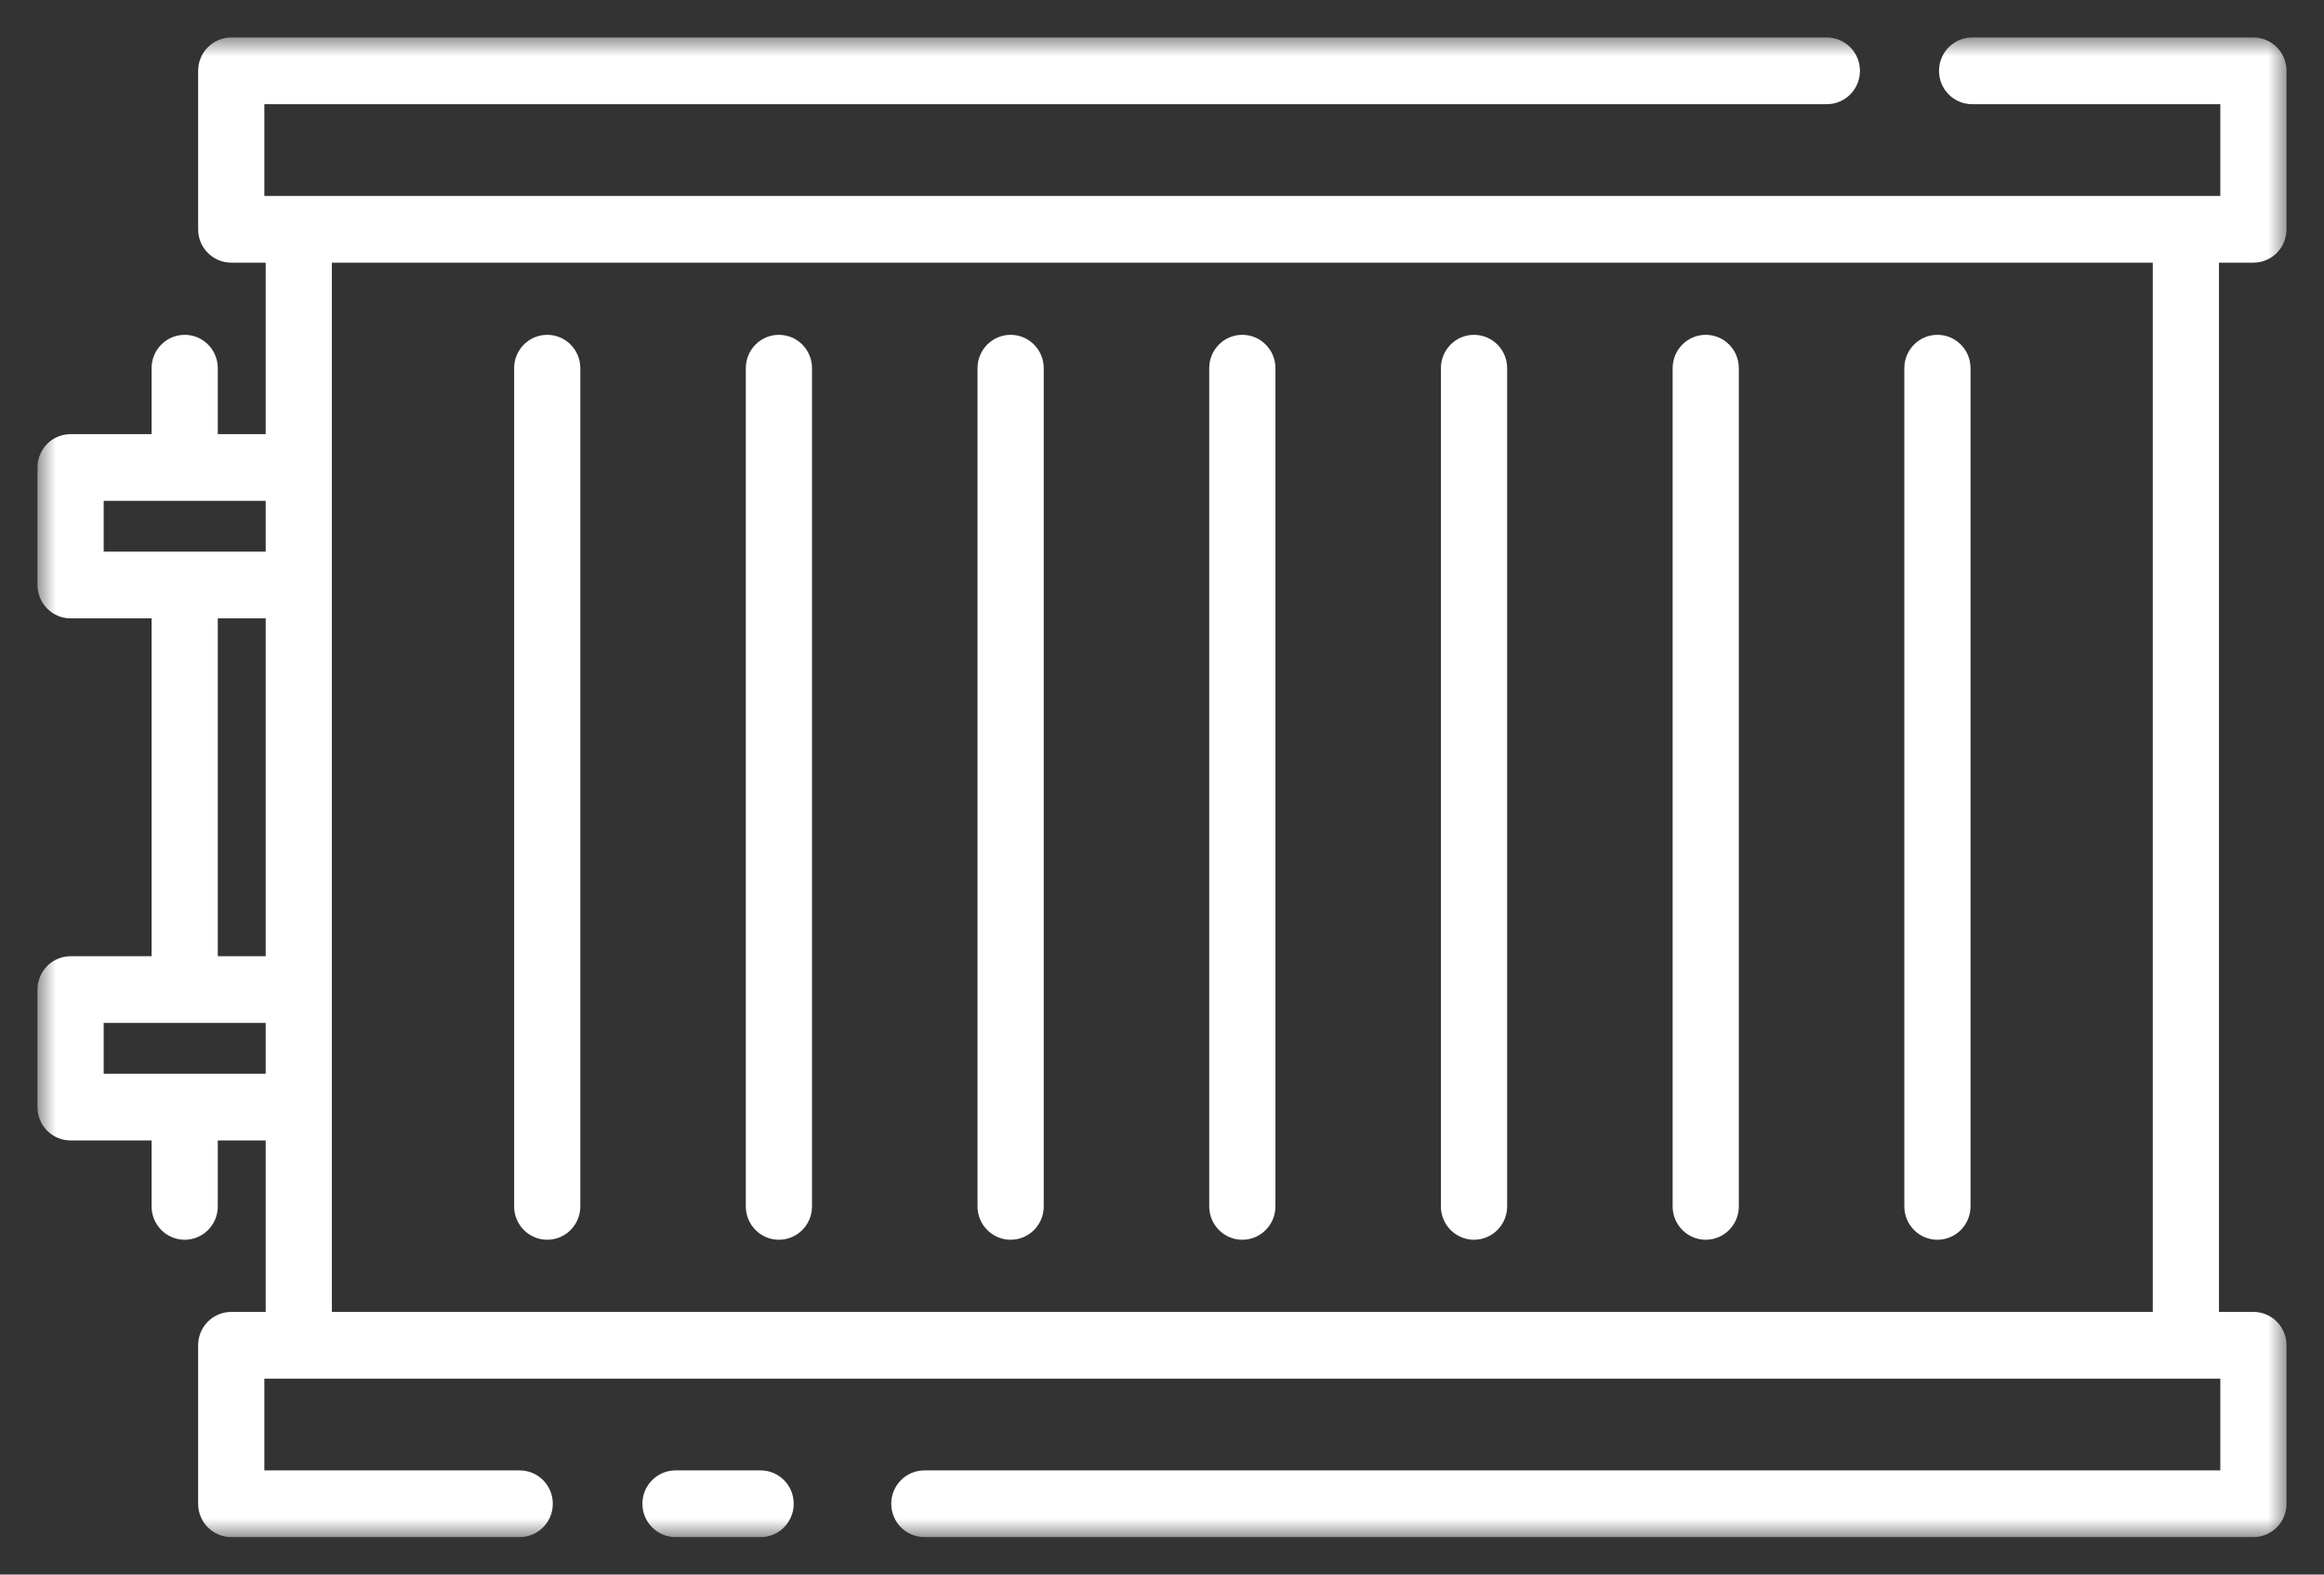 <svg width="62" height="42" viewBox="0 0 62 42" fill="none" xmlns="http://www.w3.org/2000/svg">
<rect x="0" y="0" width="62" height="42" fill="#333333" stroke="none"/>
<mask id="mask0" mask-type="alpha" maskUnits="userSpaceOnUse" x="1" y="1" width="60" height="40">
<path fill-rule="evenodd" clip-rule="evenodd" d="M1 1H61V41H1V1Z" fill="white"/>
</mask>
<g mask="url(#mask0)">
<path fill-rule="evenodd" clip-rule="evenodd" d="M26.078 32.179V9.821C26.078 9.329 26.474 8.931 26.962 8.931C27.45 8.931 27.845 9.329 27.845 9.821V32.179C27.845 32.67 27.45 33.069 26.962 33.069C26.474 33.069 26.078 32.67 26.078 32.179ZM19.897 32.179V9.821C19.897 9.329 20.292 8.931 20.78 8.931C21.268 8.931 21.663 9.329 21.663 9.821V32.179C21.663 32.67 21.268 33.069 20.78 33.069C20.292 33.069 19.897 32.67 19.897 32.179ZM13.716 32.179V9.821C13.716 9.329 14.111 8.931 14.599 8.931C15.087 8.931 15.482 9.329 15.482 9.821V32.179C15.482 32.67 15.087 33.069 14.599 33.069C14.111 33.069 13.716 32.67 13.716 32.179ZM50.804 32.179V9.821C50.804 9.329 51.199 8.931 51.687 8.931C52.175 8.931 52.57 9.329 52.57 9.821V32.179C52.57 32.67 52.175 33.069 51.687 33.069C51.199 33.069 50.804 32.67 50.804 32.179ZM44.623 32.179V9.821C44.623 9.329 45.018 8.931 45.506 8.931C45.994 8.931 46.389 9.329 46.389 9.821V32.179C46.389 32.67 45.994 33.069 45.506 33.069C45.018 33.069 44.623 32.67 44.623 32.179ZM38.441 32.179V9.821C38.441 9.329 38.836 8.931 39.324 8.931C39.812 8.931 40.208 9.329 40.208 9.821V32.179C40.208 32.67 39.812 33.069 39.324 33.069C38.836 33.069 38.441 32.67 38.441 32.179ZM32.26 32.179V9.821C32.26 9.329 32.655 8.931 33.143 8.931C33.631 8.931 34.026 9.329 34.026 9.821V32.179C34.026 32.67 33.631 33.069 33.143 33.069C32.655 33.069 32.26 32.67 32.26 32.179ZM21.175 40.111C21.175 40.602 20.78 41 20.292 41H18.021C17.534 41 17.138 40.602 17.138 40.111C17.138 39.619 17.534 39.221 18.021 39.221H20.292C20.78 39.221 21.175 39.619 21.175 40.111ZM8.854 34.994H57.432V7.006H8.854V34.994ZM2.766 28.641H7.088V27.285H2.766V28.641ZM5.81 25.506H7.088V16.494H5.81V25.506ZM2.766 14.715H7.088V13.359H2.766V14.715ZM60.117 7.006C60.605 7.006 61 6.608 61 6.117V1.89C61 1.398 60.605 1 60.117 1H52.612C52.124 1 51.729 1.398 51.729 1.89C51.729 2.381 52.124 2.779 52.612 2.779H59.234V5.227H7.052V2.779H48.737C49.225 2.779 49.62 2.381 49.62 1.89C49.62 1.398 49.225 1 48.737 1H6.169C5.681 1 5.286 1.398 5.286 1.89V6.117C5.286 6.608 5.681 7.006 6.169 7.006H7.088V11.58H5.81V9.821C5.81 9.329 5.415 8.931 4.927 8.931C4.439 8.931 4.044 9.329 4.044 9.821V11.58H1.883C1.395 11.58 1 11.978 1 12.469V15.604C1 16.095 1.395 16.494 1.883 16.494H4.044V25.506H1.883C1.395 25.506 1 25.904 1 26.396V29.531C1 30.022 1.395 30.42 1.883 30.42H4.044V32.179C4.044 32.67 4.439 33.069 4.927 33.069C5.415 33.069 5.81 32.67 5.81 32.179V30.42H7.088V34.994H6.169C5.681 34.994 5.286 35.392 5.286 35.883V40.111C5.286 40.602 5.681 41 6.169 41H13.864C14.352 41 14.748 40.602 14.748 40.111C14.748 39.619 14.352 39.221 13.864 39.221H7.052V36.773H59.234V39.221H24.661C24.173 39.221 23.777 39.619 23.777 40.111C23.777 40.602 24.173 41 24.661 41H60.117C60.605 41 61 40.602 61 40.111V35.883C61 35.392 60.605 34.994 60.117 34.994H59.198V7.006H60.117Z" fill="white"/>
</g>
</svg>
